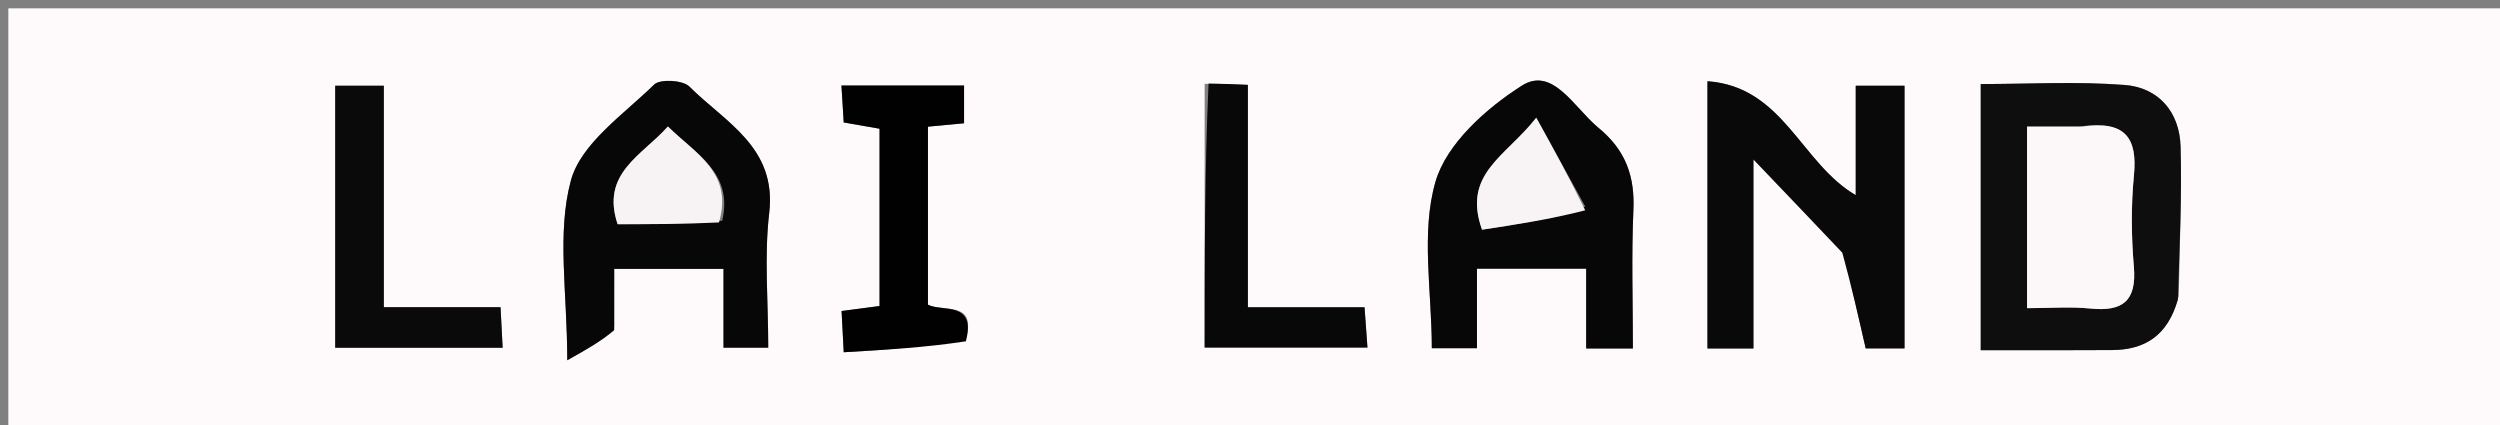 <svg version="1.1" id="Layer_1" xmlns="http://www.w3.org/2000/svg" xmlns:xlink="http://www.w3.org/1999/xlink" x="0px" y="0px"
	 width="100%" viewBox="0 0 300 51" enable-background="new 0 0 300 51" xml:space="preserve">
<rect x="0" y="0" width="300" height="51" fill="#808080" stroke="none"/>
<path fill="#FEF9FB" opacity="1" stroke="none" 
	d="
M255,52 
	C170,52 85.5,52 1,52 
	C1,35 1,18 1,1 
	C101,1 201,1 301,1 
	C301,18 301,35 301,52 
	C285.833,52 270.667,52 255,52 
M221.324,30.591 
	C222.17,34.298 223.015,38.006 223.882,41.808 
	C225.119,41.808 226.72,41.808 228.542,41.808 
	C228.542,31.204 228.542,20.807 228.542,10.287 
	C226.62,10.287 224.92,10.287 222.688,10.287 
	C222.688,14.882 222.688,19.178 222.688,23.423 
	C216.076,19.55 214.012,10.401 204.895,9.747 
	C204.895,20.802 204.895,31.244 204.895,41.814 
	C206.645,41.814 208.238,41.814 210.411,41.814 
	C210.411,34.474 210.411,27.317 210.411,19.128 
	C214.418,23.318 217.619,26.664 221.324,30.591 
M261.454,35.541 
	C261.547,29.56 261.83,23.573 261.667,17.598 
	C261.553,13.452 259.044,10.508 254.94,10.195 
	C249.221,9.759 243.444,10.086 237.688,10.086 
	C237.688,21.005 237.688,31.406 237.688,42.024 
	C239.161,42.024 240.318,42.025 241.476,42.024 
	C245.471,42.02 249.467,42.034 253.462,42.006 
	C257.39,41.979 260.127,40.273 261.454,35.541 
M191.49,15.04 
	C188.808,12.769 186.279,7.964 182.628,10.276 
	C178.338,12.994 173.572,17.269 172.258,21.808 
	C170.488,27.921 171.819,34.931 171.819,41.781 
	C173.67,41.781 175.236,41.781 177.236,41.781 
	C177.236,38.521 177.236,35.438 177.236,32.244 
	C181.759,32.244 185.845,32.244 190.342,32.244 
	C190.342,35.562 190.342,38.65 190.342,41.813 
	C192.357,41.813 193.958,41.813 195.946,41.813 
	C195.946,36.157 195.764,30.684 196.007,25.229 
	C196.183,21.261 195.168,18.029 191.49,15.04 
M73.705,39.167 
	C73.705,36.896 73.705,34.625 73.705,32.263 
	C78.231,32.263 82.307,32.263 86.822,32.263 
	C86.822,35.568 86.822,38.64 86.822,41.724 
	C88.832,41.724 90.393,41.724 92.189,41.724 
	C92.189,36.14 91.69,30.782 92.305,25.554 
	C93.234,17.657 87.011,14.677 82.726,10.389 
	C81.946,9.607 79.216,9.45 78.503,10.147 
	C74.826,13.744 69.705,17.224 68.505,21.667 
	C66.8,27.98 68.072,35.098 68.072,43.228 
	C70.56,41.836 72.13,40.958 73.705,39.167 
M40.227,28.489 
	C40.227,32.92 40.227,37.351 40.227,41.726 
	C47.26,41.726 53.662,41.726 60.318,41.726 
	C60.228,39.998 60.154,38.575 60.064,36.866 
	C55.321,36.866 50.881,36.866 46.057,36.866 
	C46.057,27.828 46.057,19.082 46.057,10.291 
	C43.95,10.291 42.242,10.291 40.227,10.291 
	C40.227,16.227 40.227,21.861 40.227,28.489 
M144.558,10.063 
	C144.558,20.573 144.558,31.084 144.558,41.706 
	C150.879,41.706 157.403,41.706 164.095,41.706 
	C163.97,39.978 163.867,38.572 163.743,36.868 
	C158.975,36.868 154.551,36.868 149.744,36.868 
	C149.744,27.832 149.744,19.119 149.744,10.183 
	C148.068,10.108 146.781,10.05 144.558,10.063 
M115.943,40.497 
	C117.189,36.056 113.01,37.464 111.353,36.56 
	C111.353,29.268 111.353,22.339 111.353,15.199 
	C112.93,15.05 114.33,14.918 115.686,14.79 
	C115.686,13.058 115.686,11.669 115.686,10.26 
	C110.675,10.26 105.93,10.26 100.974,10.26 
	C101.079,11.959 101.166,13.38 101.247,14.694 
	C102.934,14.989 104.304,15.228 105.547,15.446 
	C105.547,22.769 105.547,29.697 105.547,36.722 
	C103.947,36.933 102.555,37.116 100.989,37.323 
	C101.078,39.028 101.151,40.416 101.248,42.269 
	C106.389,41.968 111.128,41.691 115.943,40.497 
z"/>
<path fill="#090909" opacity="1" stroke="none" 
	d="
M221.072,30.301 
	C217.619,26.664 214.418,23.318 210.411,19.128 
	C210.411,27.317 210.411,34.474 210.411,41.814 
	C208.238,41.814 206.645,41.814 204.895,41.814 
	C204.895,31.244 204.895,20.802 204.895,9.747 
	C214.012,10.401 216.076,19.55 222.688,23.423 
	C222.688,19.178 222.688,14.882 222.688,10.287 
	C224.92,10.287 226.62,10.287 228.542,10.287 
	C228.542,20.807 228.542,31.204 228.542,41.808 
	C226.72,41.808 225.119,41.808 223.882,41.808 
	C223.015,38.006 222.17,34.298 221.072,30.301 
z"/>
<path fill="#0E0E0E" opacity="1" stroke="none" 
	d="
M261.345,35.946 
	C260.127,40.273 257.39,41.979 253.462,42.006 
	C249.467,42.034 245.471,42.02 241.476,42.024 
	C240.318,42.025 239.161,42.024 237.688,42.024 
	C237.688,31.406 237.688,21.005 237.688,10.086 
	C243.444,10.086 249.221,9.759 254.94,10.195 
	C259.044,10.508 261.553,13.452 261.667,17.598 
	C261.83,23.573 261.547,29.56 261.345,35.946 
M249.376,15.195 
	C247.297,15.195 245.219,15.195 243.248,15.195 
	C243.248,22.845 243.248,29.766 243.248,36.979 
	C245.953,36.979 248.435,36.78 250.872,37.025 
	C254.736,37.413 256.411,36.107 256.065,32.019 
	C255.758,28.387 255.718,24.682 256.072,21.059 
	C256.518,16.504 255,14.42 249.376,15.195 
z"/>
<path fill="#070707" opacity="1" stroke="none" 
	d="
M191.754,15.297 
	C195.168,18.029 196.183,21.261 196.007,25.229 
	C195.764,30.684 195.946,36.157 195.946,41.813 
	C193.958,41.813 192.357,41.813 190.342,41.813 
	C190.342,38.65 190.342,35.562 190.342,32.244 
	C185.845,32.244 181.759,32.244 177.236,32.244 
	C177.236,35.438 177.236,38.521 177.236,41.781 
	C175.236,41.781 173.67,41.781 171.819,41.781 
	C171.819,34.931 170.488,27.921 172.258,21.808 
	C173.572,17.269 178.338,12.994 182.628,10.276 
	C186.279,7.964 188.808,12.769 191.754,15.297 
M190.234,24.787 
	C188.381,21.429 186.529,18.071 184.351,14.124 
	C180.716,18.794 175.443,20.829 177.843,27.563 
	C181.913,26.946 186.064,26.317 190.234,24.787 
z"/>
<path fill="#070707" opacity="1" stroke="none" 
	d="
M73.702,39.624 
	C72.13,40.958 70.56,41.836 68.072,43.228 
	C68.072,35.098 66.8,27.98 68.505,21.667 
	C69.705,17.224 74.826,13.744 78.503,10.147 
	C79.216,9.45 81.946,9.607 82.726,10.389 
	C87.011,14.677 93.234,17.657 92.305,25.554 
	C91.69,30.782 92.189,36.14 92.189,41.724 
	C90.393,41.724 88.832,41.724 86.822,41.724 
	C86.822,38.64 86.822,35.568 86.822,32.263 
	C82.307,32.263 78.231,32.263 73.705,32.263 
	C73.705,34.625 73.705,36.896 73.702,39.624 
M86.663,26.486 
	C88.023,20.723 83.497,18.483 80.148,15.177 
	C77.043,18.683 72.068,20.769 74.113,26.903 
	C77.981,26.903 81.934,26.903 86.663,26.486 
z"/>
<path fill="#0B0A0A" opacity="1" stroke="none" 
	d="
M40.227,27.992 
	C40.227,21.861 40.227,16.227 40.227,10.291 
	C42.242,10.291 43.95,10.291 46.057,10.291 
	C46.057,19.082 46.057,27.828 46.057,36.866 
	C50.881,36.866 55.321,36.866 60.064,36.866 
	C60.154,38.575 60.228,39.998 60.318,41.726 
	C53.662,41.726 47.26,41.726 40.227,41.726 
	C40.227,37.351 40.227,32.92 40.227,27.992 
z"/>
<path fill="#080808" opacity="1" stroke="none" 
	d="
M145.026,10.027 
	C146.781,10.05 148.068,10.108 149.744,10.183 
	C149.744,19.119 149.744,27.832 149.744,36.868 
	C154.551,36.868 158.975,36.868 163.743,36.868 
	C163.867,38.572 163.97,39.978 164.095,41.706 
	C157.403,41.706 150.879,41.706 144.558,41.706 
	C144.558,31.084 144.558,20.573 145.026,10.027 
z"/>
<path fill="#010101" opacity="1" stroke="none" 
	d="
M115.905,40.956 
	C111.128,41.691 106.389,41.968 101.248,42.269 
	C101.151,40.416 101.078,39.028 100.989,37.323 
	C102.555,37.116 103.947,36.933 105.547,36.722 
	C105.547,29.697 105.547,22.769 105.547,15.446 
	C104.304,15.228 102.934,14.989 101.247,14.694 
	C101.166,13.38 101.079,11.959 100.974,10.26 
	C105.93,10.26 110.675,10.26 115.686,10.26 
	C115.686,11.669 115.686,13.058 115.686,14.79 
	C114.33,14.918 112.93,15.05 111.353,15.199 
	C111.353,22.339 111.353,29.268 111.353,36.56 
	C113.01,37.464 117.189,36.056 115.905,40.956 
z"/>
<path fill="#FCF7F9" opacity="1" stroke="none" 
	d="
M249.837,15.195 
	C255,14.42 256.518,16.504 256.072,21.059 
	C255.718,24.682 255.758,28.387 256.065,32.019 
	C256.411,36.107 254.736,37.413 250.872,37.025 
	C248.435,36.78 245.953,36.979 243.248,36.979 
	C243.248,29.766 243.248,22.845 243.248,15.195 
	C245.219,15.195 247.297,15.195 249.837,15.195 
z"/>
<path fill="#F8F3F5" opacity="1" stroke="none" 
	d="
M190.225,25.237 
	C186.064,26.317 181.913,26.946 177.843,27.563 
	C175.443,20.829 180.716,18.794 184.351,14.124 
	C186.529,18.071 188.381,21.429 190.225,25.237 
z"/>
<path fill="#F7F2F4" opacity="1" stroke="none" 
	d="
M86.275,26.694 
	C81.934,26.903 77.981,26.903 74.113,26.903 
	C72.068,20.769 77.043,18.683 80.148,15.177 
	C83.497,18.483 88.023,20.723 86.275,26.694 
z"/>
</svg>